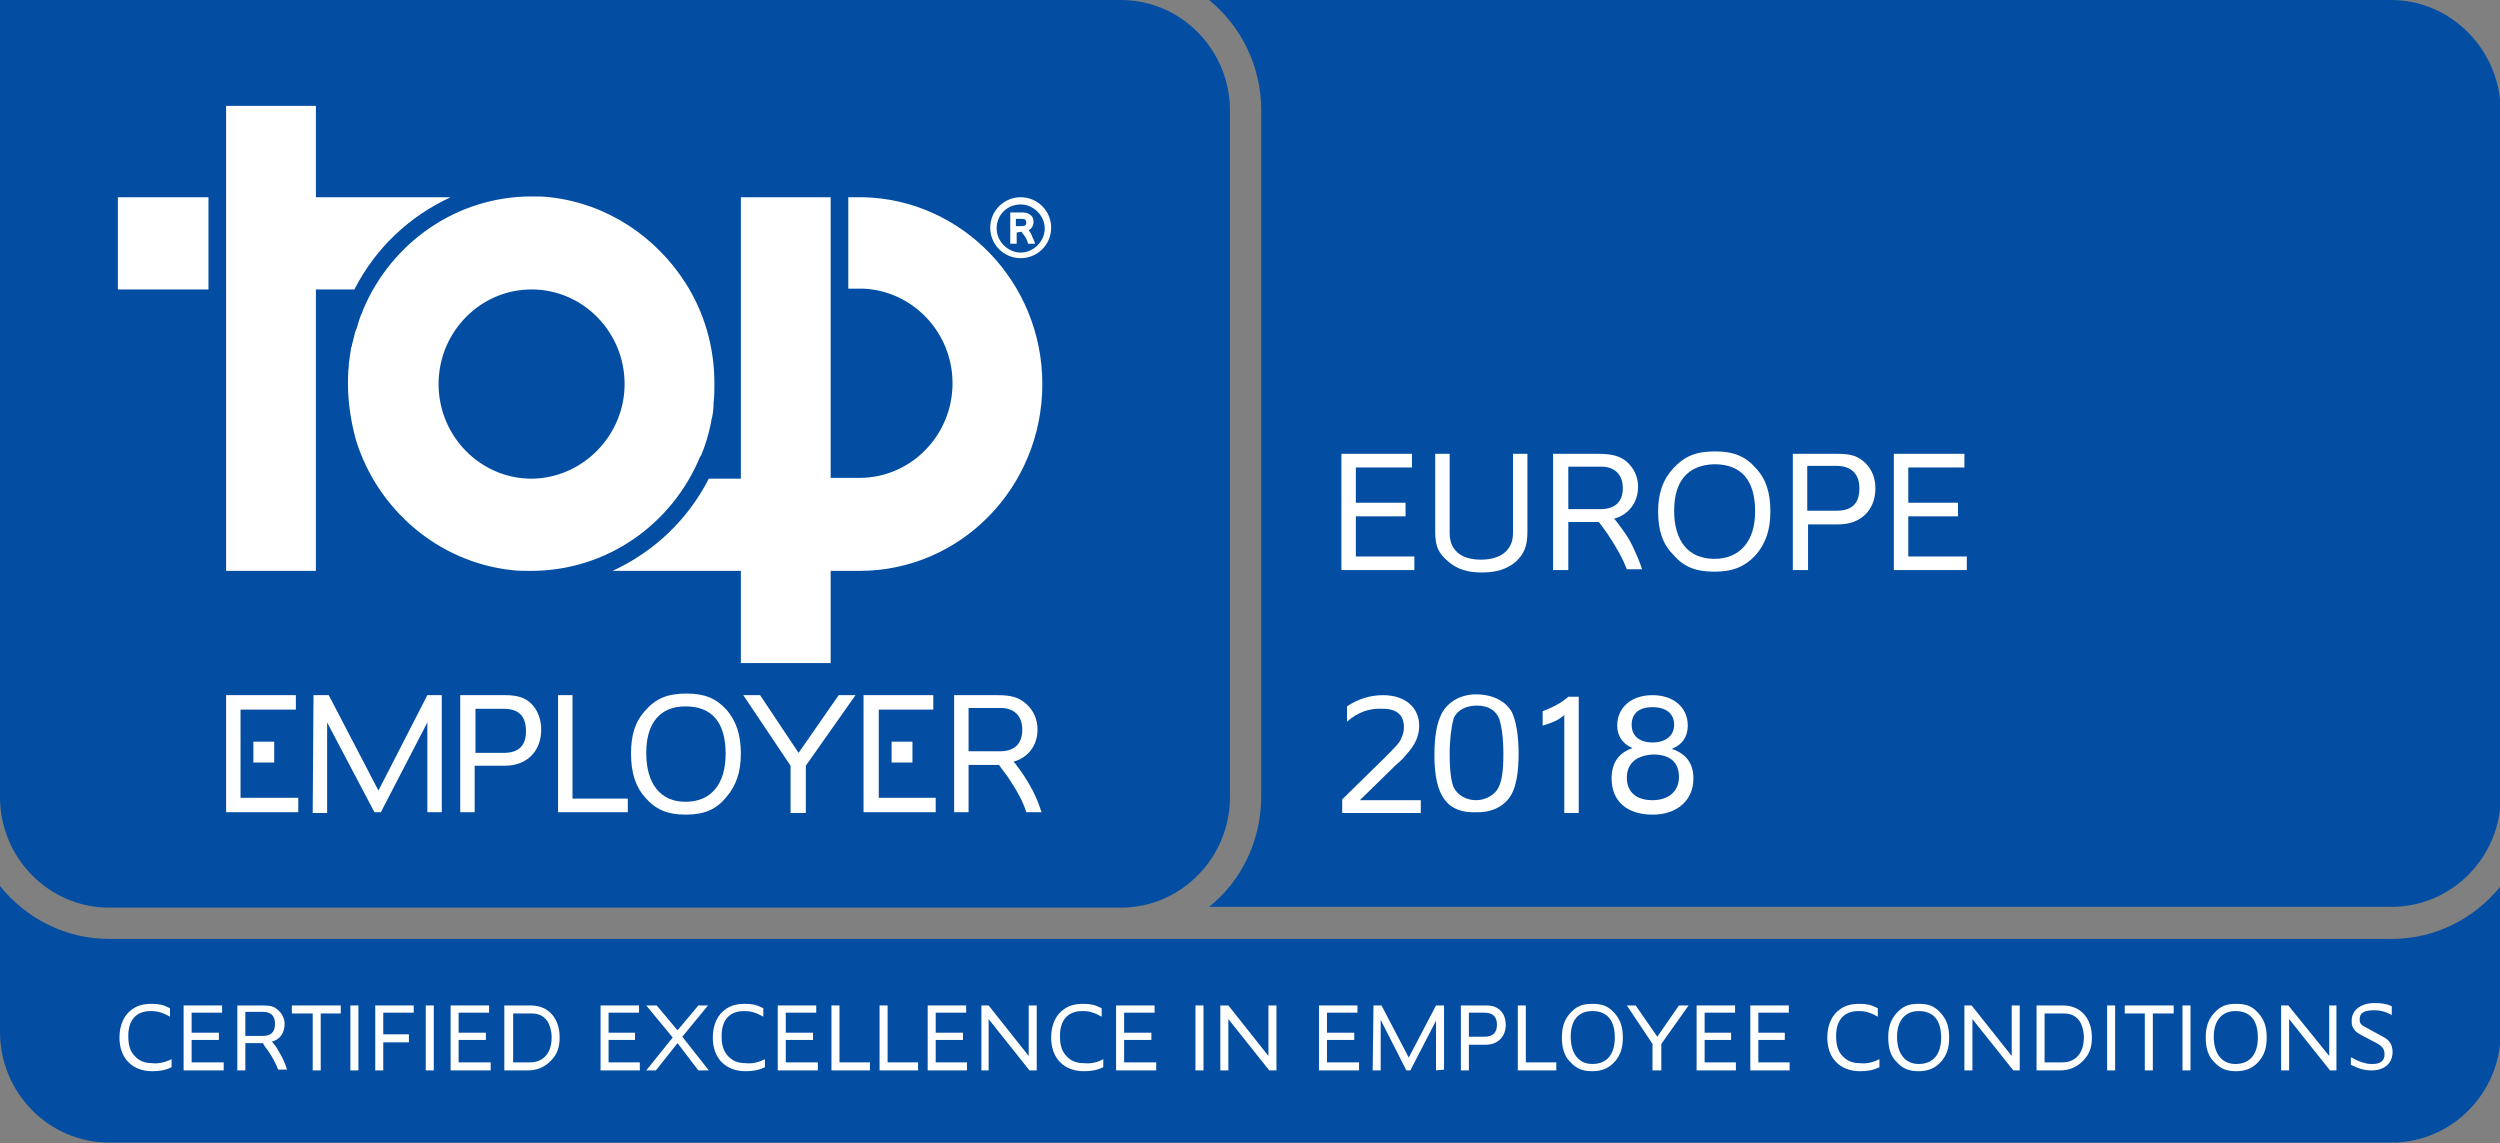 <?xml version="1.0" encoding="utf-8"?>
<!-- Generator: Adobe Illustrator 19.0.0, SVG Export Plug-In . SVG Version: 6.00 Build 0)  -->
<svg version="1.1" xmlns="http://www.w3.org/2000/svg" xmlns:xlink="http://www.w3.org/1999/xlink" x="0px" y="0px"
	 viewBox="0 0 311.8 142.6" style="enable-background:new 0 0 311.8 142.6;" xml:space="preserve">
<rect x="0" y="0" width="311.8" height="142.6" fill="#808080" stroke="none"/>
<style type="text/css">
	.st0{fill:#034EA2;}
	.st1{fill:#FFFFFF;}
</style>
<g id="Blue_Seal">
	<g id="XMLID_110_">
		<path id="XMLID_113_" class="st0" d="M298.3,117.1H13.6c-5.5,0-10.4-2.6-13.6-6.6v18.2c0,7.6,6.1,13.8,13.6,13.8h284.7
			c7.5,0,13.6-6.2,13.6-13.8v-18.2C308.6,114.6,303.7,117.1,298.3,117.1"/>
		<path id="XMLID_112_" class="st0" d="M298.2,0H150.8c4,3.3,6.5,8.2,6.5,13.8v85.5c0,5.6-2.5,10.6-6.5,13.8h147.5
			c7.5,0,13.6-6.2,13.6-13.8V13.8C311.8,6.2,305.7,0,298.2,0"/>
		<path id="XMLID_111_" class="st0" d="M139.8,0H0v99.4c0,7.6,6.1,13.8,13.6,13.8h126.2c7.5,0,13.6-6.2,13.6-13.8V13.8
			C153.4,6.2,147.3,0,139.8,0"/>
	</g>
	<g id="XMLID_30_">
		<path id="XMLID_96_" class="st1" d="M31.6,95.1h2.6v-2.6h-2.6V95.1z M109.5,88.5h6.9v-1.8h-8.7v14.6h9v-1.8h-7.1V88.5z
			 M126.6,95.2l-0.2-0.2c1.8-0.5,3-2,3-4c0-1.3-0.5-2.4-1.4-3.2c-0.9-0.8-1.8-1.1-3.6-1.1H119v14.6h1.8v-5.9h3.8
			c0.4,0.6,0.6,0.8,1.1,1.5c1.2,1.8,1.9,3.1,2.3,4.4h1.9c-0.4-1.2-0.6-1.7-1.1-2.7C128.1,97.3,127.6,96.5,126.6,95.2z M124.7,93.7
			h-3.9v-5.4h4c1.7,0,2.7,1,2.7,2.7C127.5,92.8,126.5,93.7,124.7,93.7z M30,88.5h6.9v-1.8h-8.7v14.6h9v-1.8H30V88.5z M85.6,86.5
			c-2.3,0-3.8,0.6-5.1,2.1c-1.3,1.4-1.8,3.1-1.8,5.4c0,2.4,0.6,4.2,1.8,5.5c1.3,1.5,2.8,2.1,5,2.1c2.3,0,3.8-0.6,5.1-2.2
			c1.2-1.4,1.8-3.1,1.8-5.4c0-2.4-0.6-4.1-1.8-5.5C89.3,87.1,87.9,86.5,85.6,86.5z M85.5,100c-3.1,0-4.9-2.2-4.9-6.1
			c0-3.7,1.7-5.8,4.9-5.8c3.3,0,5,2,5,5.9C90.5,97.8,88.7,100,85.5,100z M111.2,95.1h2.6v-2.6h-2.6V95.1z M47.2,98.6L41,86.7h-1.9
			L39,101.4h1.8V90.1l5.9,11.2h0.8l5.8-11.2v11.2l1.8,0V86.7h-1.8L47.2,98.6z M99.6,93.9l-4.8-7.2h-2.1l5.9,8.8v5.9h1.9v-5.9
			l6.2-8.8h-2.1L99.6,93.9z M63,86.7h-5.6v14.6h1.8v-5.8h3.8c2.7,0,4.5-1.8,4.5-4.5c0-1.2-0.4-2.4-1.2-3.2
			C65.6,87.1,64.7,86.7,63,86.7z M62.8,93.9h-3.5v-5.5h3.5c1.9,0,2.8,0.9,2.8,2.8C65.6,93,64.7,93.9,62.8,93.9z M71.4,86.7h-1.8
			v14.6h8.7v-1.7h-6.9V86.7z"/>
		<path id="XMLID_90_" class="st1" d="M56.2,24.6H39.4V13.2H28.2v58h11.2V36.1h4.8C46.8,31,51,27,56.2,24.6 M107.7,24.6l-0.3,0h-1.6
			v11.4h1.9c6.2,0.3,11.1,5.5,11.1,11.8c0,6.5-5.2,11.8-11.6,11.8l-3.1,0h-0.5V24.6H92.4v35.1h-4c-2.6,5.1-6.8,9.1-12,11.5h16v11.5
			h11.2V71.2h3.6c12.6,0,22.8-10.4,22.8-23.3C130,35.2,120,24.9,107.7,24.6z M87.3,57c0,0,0-0.1,0.1-0.1c0.6-1.4,1-2.8,1.3-4.3
			c0,0,0-0.1,0-0.1c0.2-0.7,0.3-1.5,0.3-2.3c0,0,0,0,0,0c0.1-0.8,0.1-1.6,0.1-2.4c0-4.6-1.3-8.9-3.6-12.5
			c-3.7-5.8-9.8-9.9-16.9-10.7c-0.8-0.1-1.5-0.1-2.3-0.1c-9.4,0-17.5,5.8-21,14.1c0,0.1-0.1,0.2-0.1,0.3c-0.3,0.6-0.5,1.3-0.7,2
			c0,0.1,0,0.1-0.1,0.2c-0.2,0.6-0.3,1.2-0.5,1.9c0,0.1,0,0.2-0.1,0.3c-0.1,0.7-0.2,1.4-0.3,2.1c0,0.1,0,0.2,0,0.3
			c-0.1,0.7-0.1,1.5-0.1,2.2c0,2.4,0.4,4.8,1,7c2.7,8.7,10.3,15.2,19.4,16.2c0.8,0.1,1.6,0.1,2.4,0.1C75.7,71.2,83.8,65.4,87.3,57z
			 M66.4,59.7h-0.1v0c-6.4,0-11.6-5.3-11.6-11.8c0-6.5,5.2-11.8,11.6-11.8c6.4,0,11.6,5.3,11.6,11.8C77.9,54.3,72.7,59.6,66.4,59.7z
			 M14.7,36.1H26V24.6H14.7V36.1z"/>
		<path id="XMLID_87_" class="st1" d="M127.3,24.6c-2.1,0-3.8,1.7-3.8,3.8c0,2.1,1.7,3.8,3.8,3.8c2.1,0,3.8-1.7,3.8-3.8
			C131.1,26.3,129.4,24.6,127.3,24.6 M127.3,31.5c-1.6,0-3-1.4-3-3c0-1.7,1.3-3,3-3c1.6,0,3,1.4,3,3
			C130.3,30.1,128.9,31.5,127.3,31.5z"/>
		<path id="XMLID_84_" class="st1" d="M129,30.1c-0.1-0.3-0.2-0.4-0.3-0.7c-0.1-0.3-0.3-0.5-0.4-0.7c0.4-0.2,0.6-0.6,0.6-1
			c0-0.4-0.1-0.7-0.4-0.9c-0.3-0.2-0.5-0.3-1-0.3H126v3.9h0.8v-1.4l0.6-0.1c0.1,0.1,0.1,0.2,0.3,0.4c0.3,0.4,0.4,0.7,0.5,1l0,0.1
			h0.9L129,30.1 M127.5,28.2h-0.8v-0.9h0.8c0.3,0,0.5,0.1,0.5,0.5C128,28,127.9,28.2,127.5,28.2z"/>
		<path id="XMLID_83_" class="st1" d="M21.4,132.1v1c-0.8,0.4-1.6,0.5-2.4,0.5c-2.5,0-4.1-1.6-4.1-4.2c0-1.6,0.6-2.9,1.7-3.6
			c0.6-0.4,1.3-0.6,2.3-0.6c0.9,0,1.4,0.1,2.2,0.5c0,0,0.1,0,0.1,0.1v1c-0.9-0.5-1.5-0.7-2.4-0.7c-1.8,0-2.8,1.1-2.8,3.1
			c0,1.1,0.2,1.8,0.7,2.4c0.6,0.7,1.3,1,2.3,1C19.7,132.7,20.6,132.5,21.4,132.1"/>
		<polyline id="XMLID_82_" class="st1" points="27.9,132.5 27.9,133.5 22.9,133.5 22.9,125.4 27.7,125.4 27.7,126.3 23.9,126.3 
			23.9,128.8 27.3,128.8 27.3,129.7 23.9,129.7 23.9,132.5 27.9,132.5 		"/>
		<path id="XMLID_79_" class="st1" d="M30.6,130.2v3.3h-1v-8.1h3.1c1,0,1.5,0.1,2,0.6c0.5,0.4,0.8,1.1,0.8,1.7c0,1.1-0.6,2-1.6,2.2
			l0.1,0.1c0.6,0.7,0.8,1.2,1.2,1.9c0.3,0.6,0.4,0.9,0.6,1.5h-1.1c-0.3-0.7-0.6-1.4-1.3-2.4c-0.3-0.4-0.4-0.5-0.6-0.9H30.6
			 M30.6,129.2h2.2c1,0,1.5-0.5,1.5-1.5c0-1-0.5-1.5-1.5-1.5h-2.2V129.2z"/>
		<polyline id="XMLID_78_" class="st1" points="36.4,125.4 42.5,125.4 42.5,126.4 40,126.4 40,133.5 39,133.5 39,126.4 36.4,126.4 
			36.4,125.4 		"/>
		<rect id="XMLID_77_" x="43.7" y="125.4" class="st1" width="1" height="8.1"/>
		<polyline id="XMLID_76_" class="st1" points="47.8,130 47.8,133.5 46.8,133.5 46.8,125.4 51.6,125.4 51.6,126.3 47.8,126.3 
			47.8,129 51,129 51,130 47.8,130 		"/>
		<rect id="XMLID_75_" x="53.1" y="125.4" class="st1" width="1" height="8.1"/>
		<polyline id="XMLID_74_" class="st1" points="61.2,132.5 61.2,133.5 56.2,133.5 56.2,125.4 61,125.4 61,126.3 57.2,126.3 
			57.2,128.8 60.6,128.8 60.6,129.7 57.2,129.7 57.2,132.5 61.2,132.5 		"/>
		<path id="XMLID_71_" class="st1" d="M62.9,125.4h3.3c2.2,0,3.6,1.6,3.6,4c0,1.2-0.3,2.1-1.1,2.9c-0.8,0.8-1.7,1.2-2.9,1.2h-2.9
			V125.4 M63.9,132.5h2.2c1.7,0,2.7-1.2,2.7-3.1c0-0.8-0.2-1.5-0.5-2c-0.5-0.7-1.1-1-2-1h-2.3V132.5z"/>
		<polyline id="XMLID_70_" class="st1" points="79.8,132.5 79.8,133.5 74.9,133.5 74.9,125.4 79.7,125.4 79.7,126.3 75.9,126.3 
			75.9,128.8 79.2,128.8 79.2,129.7 75.9,129.7 75.9,132.5 79.8,132.5 		"/>
		<polyline id="XMLID_69_" class="st1" points="80.6,125.4 81.9,125.4 84.5,128.5 87.1,125.4 88.3,125.4 85.1,129.3 88.4,133.5 
			87.1,133.5 84.5,130.1 81.8,133.5 80.6,133.5 83.9,129.4 80.6,125.4 		"/>
		<path id="XMLID_68_" class="st1" d="M95.4,132.1v1c-0.8,0.4-1.6,0.5-2.4,0.5c-2.5,0-4.1-1.6-4.1-4.2c0-1.6,0.6-2.9,1.7-3.6
			c0.6-0.4,1.3-0.6,2.3-0.6c0.9,0,1.4,0.1,2.2,0.5c0,0,0.1,0,0.1,0.1v1c-0.9-0.5-1.5-0.7-2.4-0.7c-1.8,0-2.8,1.1-2.8,3.1
			c0,1.1,0.2,1.8,0.7,2.4c0.6,0.7,1.3,1,2.3,1C93.8,132.7,94.6,132.5,95.4,132.1"/>
		<polyline id="XMLID_67_" class="st1" points="102,132.5 102,133.5 97,133.5 97,125.4 101.8,125.4 101.8,126.3 98,126.3 98,128.8 
			101.4,128.8 101.4,129.7 98,129.7 98,132.5 102,132.5 		"/>
		<polyline id="XMLID_66_" class="st1" points="108.5,132.5 108.5,133.5 103.7,133.5 103.7,125.4 104.7,125.4 104.7,132.5 
			108.5,132.5 		"/>
		<polyline id="XMLID_65_" class="st1" points="114.5,132.5 114.5,133.5 109.7,133.5 109.7,125.4 110.7,125.4 110.7,132.5 
			114.5,132.5 		"/>
		<polyline id="XMLID_64_" class="st1" points="120.6,132.5 120.6,133.5 115.7,133.5 115.7,125.4 120.5,125.4 120.5,126.3 
			116.7,126.3 116.7,128.8 120.1,128.8 120.1,129.7 116.7,129.7 116.7,132.5 120.6,132.5 		"/>
		<polyline id="XMLID_63_" class="st1" points="122.4,125.4 123.3,125.4 128.3,131.7 128.3,125.4 129.3,125.4 129.3,133.5 
			128.4,133.5 123.3,127.1 123.3,133.5 122.4,133.5 122.4,125.4 		"/>
		<path id="XMLID_62_" class="st1" d="M137.6,132.1v1c-0.8,0.4-1.6,0.5-2.4,0.5c-2.5,0-4.1-1.6-4.1-4.2c0-1.6,0.6-2.9,1.7-3.6
			c0.6-0.4,1.3-0.6,2.3-0.6c0.9,0,1.4,0.1,2.2,0.5c0,0,0.1,0,0.1,0.1v1c-0.9-0.5-1.5-0.7-2.4-0.7c-1.8,0-2.8,1.1-2.8,3.1
			c0,1.1,0.2,1.8,0.7,2.4c0.6,0.7,1.3,1,2.3,1C136,132.7,136.9,132.5,137.6,132.1"/>
		<polyline id="XMLID_61_" class="st1" points="144.2,132.5 144.2,133.5 139.2,133.5 139.2,125.4 144,125.4 144,126.3 140.2,126.3 
			140.2,128.8 143.6,128.8 143.6,129.7 140.2,129.7 140.2,132.5 144.2,132.5 		"/>
		<rect id="XMLID_60_" x="149.1" y="125.4" class="st1" width="1" height="8.1"/>
		<polyline id="XMLID_59_" class="st1" points="152.2,125.4 153.2,125.4 158.2,131.7 158.2,125.4 159.2,125.4 159.2,133.5 
			158.3,133.5 153.2,127.1 153.2,133.5 152.2,133.5 152.2,125.4 		"/>
		<polyline id="XMLID_58_" class="st1" points="169.5,132.5 169.5,133.5 164.5,133.5 164.5,125.4 169.3,125.4 169.3,126.3 
			165.5,126.3 165.5,128.8 168.9,128.8 168.9,129.7 165.5,129.7 165.5,132.5 169.5,132.5 		"/>
		<polyline id="XMLID_57_" class="st1" points="171.3,125.4 172.3,125.4 175.7,131.9 179.1,125.4 180.1,125.4 180.1,133.4 
			179.1,133.5 179.1,127.3 175.9,133.5 175.4,133.5 172.2,127.2 172.2,133.5 171.2,133.5 171.3,125.4 		"/>
		<path id="XMLID_54_" class="st1" d="M183.2,130.3v3.2h-1v-8.1h3.1c0.9,0,1.4,0.2,1.9,0.7c0.4,0.4,0.6,1.1,0.6,1.7
			c0,1.5-1,2.5-2.5,2.5H183.2 M183.2,129.3h1.9c1.1,0,1.6-0.5,1.6-1.5c0-1-0.5-1.5-1.6-1.5h-1.9V129.3z"/>
		<polyline id="XMLID_53_" class="st1" points="194.1,132.5 194.1,133.5 189.3,133.5 189.3,125.4 190.3,125.4 190.3,132.5 
			194.1,132.5 		"/>
		<path id="XMLID_50_" class="st1" d="M194.8,129.4c0-1.3,0.3-2.2,1-3c0.8-0.9,1.5-1.2,2.8-1.2c1.3,0,2,0.3,2.8,1.2
			c0.7,0.8,1,1.7,1,3c0,1.3-0.3,2.2-1,3c-0.7,0.8-1.6,1.2-2.8,1.2c-1.2,0-2-0.3-2.8-1.2C195.1,131.7,194.8,130.7,194.8,129.4
			 M195.9,129.3c0,2.1,1,3.4,2.7,3.4c1.8,0,2.8-1.2,2.8-3.3c0-2.2-1-3.3-2.8-3.3C196.8,126.1,195.9,127.3,195.9,129.3z"/>
		<polyline id="XMLID_49_" class="st1" points="206.1,130.2 202.9,125.4 204,125.4 206.7,129.3 209.4,125.4 210.6,125.4 
			207.2,130.2 207.2,133.5 206.1,133.5 206.1,130.2 		"/>
		<polyline id="XMLID_48_" class="st1" points="216.5,132.5 216.5,133.5 211.6,133.5 211.6,125.4 216.4,125.4 216.4,126.3 
			212.6,126.3 212.6,128.8 215.9,128.8 215.9,129.7 212.6,129.7 212.6,132.5 216.5,132.5 		"/>
		<polyline id="XMLID_47_" class="st1" points="223.2,132.5 223.2,133.5 218.3,133.5 218.3,125.4 223.1,125.4 223.1,126.3 
			219.3,126.3 219.3,128.8 222.6,128.8 222.6,129.7 219.3,129.7 219.3,132.5 223.2,132.5 		"/>
		<path id="XMLID_46_" class="st1" d="M234.4,132.1v1c-0.8,0.4-1.6,0.5-2.4,0.5c-2.5,0-4.1-1.6-4.1-4.2c0-1.6,0.6-2.9,1.7-3.6
			c0.6-0.4,1.3-0.6,2.3-0.6c0.9,0,1.4,0.1,2.2,0.5c0,0,0.1,0,0.1,0.1v1c-0.9-0.5-1.5-0.7-2.4-0.7c-1.8,0-2.8,1.1-2.8,3.1
			c0,1.1,0.2,1.8,0.7,2.4c0.6,0.7,1.3,1,2.3,1C232.8,132.7,233.6,132.5,234.4,132.1"/>
		<path id="XMLID_43_" class="st1" d="M235.5,129.4c0-1.3,0.3-2.2,1-3c0.8-0.9,1.5-1.2,2.8-1.2c1.3,0,2,0.3,2.8,1.2
			c0.7,0.8,1,1.7,1,3c0,1.3-0.3,2.2-1,3c-0.7,0.8-1.6,1.2-2.8,1.2c-1.2,0-2-0.3-2.8-1.2C235.8,131.7,235.5,130.7,235.5,129.4
			 M236.6,129.3c0,2.1,1,3.4,2.7,3.4c1.8,0,2.8-1.2,2.8-3.3c0-2.2-1-3.3-2.8-3.3C237.6,126.1,236.6,127.3,236.6,129.3z"/>
		<polyline id="XMLID_42_" class="st1" points="245,125.4 245.9,125.4 250.9,131.7 250.9,125.4 251.9,125.4 251.9,133.5 
			251.1,133.5 246,127.1 246,133.5 245,133.5 245,125.4 		"/>
		<path id="XMLID_39_" class="st1" d="M254,125.4h3.3c2.2,0,3.6,1.6,3.6,4c0,1.2-0.3,2.1-1.1,2.9c-0.8,0.8-1.7,1.2-2.9,1.2H254
			V125.4 M255,132.5h2.2c1.7,0,2.7-1.2,2.7-3.1c0-0.8-0.2-1.5-0.5-2c-0.5-0.7-1.1-1-2-1H255V132.5z"/>
		<rect id="XMLID_38_" x="262.8" y="125.4" class="st1" width="1" height="8.1"/>
		<polyline id="XMLID_37_" class="st1" points="265,125.4 271.1,125.4 271.1,126.4 268.5,126.4 268.5,133.5 267.5,133.5 
			267.5,126.4 265,126.4 265,125.4 		"/>
		<rect id="XMLID_36_" x="272.2" y="125.4" class="st1" width="1" height="8.1"/>
		<path id="XMLID_33_" class="st1" d="M275.1,129.4c0-1.3,0.3-2.2,1-3c0.8-0.9,1.5-1.2,2.8-1.2c1.3,0,2,0.3,2.8,1.2
			c0.7,0.8,1,1.7,1,3c0,1.3-0.3,2.2-1,3c-0.7,0.8-1.6,1.2-2.8,1.2c-1.2,0-2-0.3-2.8-1.2C275.4,131.7,275.1,130.7,275.1,129.4
			 M276.1,129.3c0,2.1,1,3.4,2.7,3.4c1.8,0,2.8-1.2,2.8-3.3c0-2.2-1-3.3-2.8-3.3C277.1,126.1,276.1,127.3,276.1,129.3z"/>
		<polyline id="XMLID_32_" class="st1" points="284.5,125.4 285.4,125.4 290.5,131.7 290.5,125.4 291.4,125.4 291.4,133.5 
			290.6,133.5 285.5,127.1 285.5,133.5 284.5,133.5 284.5,125.4 		"/>
		<path id="XMLID_31_" class="st1" d="M293.3,131.9c0.5,0.3,1.2,0.6,1.7,0.7c0.3,0.1,0.6,0.1,0.9,0.1c1,0,1.5-0.4,1.5-1.2
			c0-0.6-0.2-0.9-0.8-1.3l-1.9-1c-0.8-0.4-1.1-0.7-1.3-1.2c-0.1-0.2-0.1-0.4-0.1-0.7c0-1.3,1.1-2.2,2.9-2.2c0.8,0,1.5,0.1,2.1,0.4
			v1.1c-0.7-0.4-1.4-0.6-2.2-0.6c-1.2,0-1.8,0.3-1.8,1.1c0,0.5,0.1,0.7,0.7,1l2.2,1.2c0.8,0.4,1.2,1,1.2,1.9c0,1.4-1,2.3-2.6,2.3
			c-0.9,0-1.6-0.2-2.6-0.7V131.9"/>
	</g>
	<g id="XMLID_18_">
		<path id="XMLID_28_" class="st1" d="M168,90v-1.9c1.3-0.9,2.9-1.4,4.5-1.4c2.7,0,4.5,1.5,4.5,3.8c0,1.3-0.5,2.4-1.6,3.6
			c-0.3,0.4-0.7,0.8-1.3,1.3l-4.5,4.4h7.6v1.6h-9.8v-1.7l5.3-5.2c1.4-1.4,1.9-1.9,2.1-2.5c0.2-0.4,0.3-0.9,0.3-1.3
			c0-1.5-0.9-2.3-2.6-2.3C170.8,88.3,169.4,88.8,168,90z"/>
		<path id="XMLID_25_" class="st1" d="M178.9,94.2c0-2.4,0.3-4,0.9-5.2c0.8-1.5,2.4-2.4,4.3-2.4c2.1,0,3.8,0.9,4.5,2.3
			c0.5,1.1,0.8,2.9,0.8,5.1c0,2.3-0.3,4-0.9,5.1c-0.8,1.4-2.3,2.2-4.2,2.2C180.5,101.5,178.9,99.3,178.9,94.2z M180.8,94.1
			c0,2,0.2,3.4,0.5,4.1c0.5,1,1.6,1.6,2.8,1.6c1.2,0,2.4-0.7,2.8-1.6c0.4-0.8,0.6-2,0.6-4.1c0-2.1-0.2-3.4-0.5-4.4
			c-0.4-1.1-1.4-1.7-2.8-1.7c-1.4,0-2.5,0.6-2.9,1.6C181,90.7,180.8,92.2,180.8,94.1z"/>
		<path id="XMLID_23_" class="st1" d="M195.1,89.2c-0.9,0.7-1.4,0.9-2.7,1.3v-1.8c1.3-0.5,2.3-1,3.2-1.8h1.3v14.5h-1.8V89.2z"/>
		<path id="XMLID_19_" class="st1" d="M203.6,93.3c-1.2-0.5-1.9-1.5-1.9-2.8c0-2.3,1.8-3.8,4.4-3.8c2.6,0,4.4,1.5,4.4,3.8
			c0,1.4-0.7,2.4-2,2.9c1.8,0.6,2.7,1.8,2.7,3.7c0,2.7-2,4.5-5.1,4.5c-3.2,0-5.1-1.7-5.1-4.5C201,95.1,201.9,93.9,203.6,93.3z
			 M202.9,97c0,1.8,1.2,2.8,3.2,2.8c2,0,3.3-1.1,3.3-2.9c0-1.8-1.1-2.8-3.2-2.8C204.1,94.2,202.9,95.2,202.9,97z M203.5,90.4
			c0,1.4,1,2.2,2.6,2.2c1.7,0,2.7-0.9,2.7-2.2c0-1.4-1-2.2-2.7-2.2C204.4,88.2,203.5,89,203.5,90.4z"/>
	</g>
</g>
<g id="country">
	<g id="XMLID_114_">
		<path id="XMLID_128_" class="st1" d="M176.4,69.4v1.7h-9.1V56.6h8.8v1.7h-7v4.4h6.2v1.7h-6.2v5H176.4z"/>
		<path id="XMLID_126_" class="st1" d="M178.9,56.6h1.9v9.9c0,2.1,1.4,3.3,3.9,3.3c2.5,0,4-1.2,4-3.3v-9.9h1.8v9.7
			c0,1.8-0.4,2.8-1.5,3.8c-1.1,0.9-2.4,1.3-4.2,1.3c-1.8,0-3-0.4-4.1-1.3c-1.3-1.1-1.7-1.9-1.7-3.8V56.6z"/>
		<path id="XMLID_123_" class="st1" d="M195.6,65.2v5.9h-1.9V56.6h5.6c1.8,0,2.8,0.3,3.6,1c0.9,0.8,1.4,1.9,1.4,3.1c0,2-1.2,3.5-3,4
			l0.2,0.2c1,1.3,1.6,2.1,2.2,3.4c0.5,1.1,0.7,1.5,1.1,2.7h-1.9c-0.5-1.3-1.2-2.6-2.4-4.4c-0.5-0.7-0.7-1-1.1-1.5H195.6z
			 M195.6,63.5h4c1.8,0,2.8-0.9,2.8-2.6c0-1.7-1-2.7-2.7-2.7h-4.1V63.5z"/>
		<path id="XMLID_120_" class="st1" d="M206.8,63.8c0-2.3,0.6-4,1.9-5.4c1.4-1.5,2.8-2.1,5.2-2.1c2.3,0,3.8,0.6,5.1,2.1
			c1.3,1.4,1.8,3.1,1.8,5.4c0,2.3-0.6,4-1.8,5.4c-1.4,1.5-2.9,2.1-5.2,2.1c-2.3,0-3.8-0.6-5.1-2.1C207.4,67.9,206.8,66.2,206.8,63.8
			z M208.8,63.7c0,3.8,1.8,6,5,6c3.2,0,5.1-2.2,5.1-5.9c0-3.9-1.7-5.9-5.1-5.9C210.5,58,208.8,60,208.8,63.7z"/>
		<path id="XMLID_117_" class="st1" d="M225.5,65.4v5.7h-1.9V56.6h5.6c1.7,0,2.6,0.3,3.5,1.2c0.8,0.8,1.2,1.9,1.2,3.1
			c0,2.7-1.8,4.5-4.6,4.5H225.5z M225.5,63.7h3.5c2,0,2.9-0.9,2.9-2.8c0-1.8-1-2.8-2.9-2.8h-3.6V63.7z"/>
		<path id="XMLID_115_" class="st1" d="M245.3,69.4v1.7h-9.1V56.6h8.8v1.7h-7v4.4h6.2v1.7h-6.2v5H245.3z"/>
	</g>
</g>
</svg>
